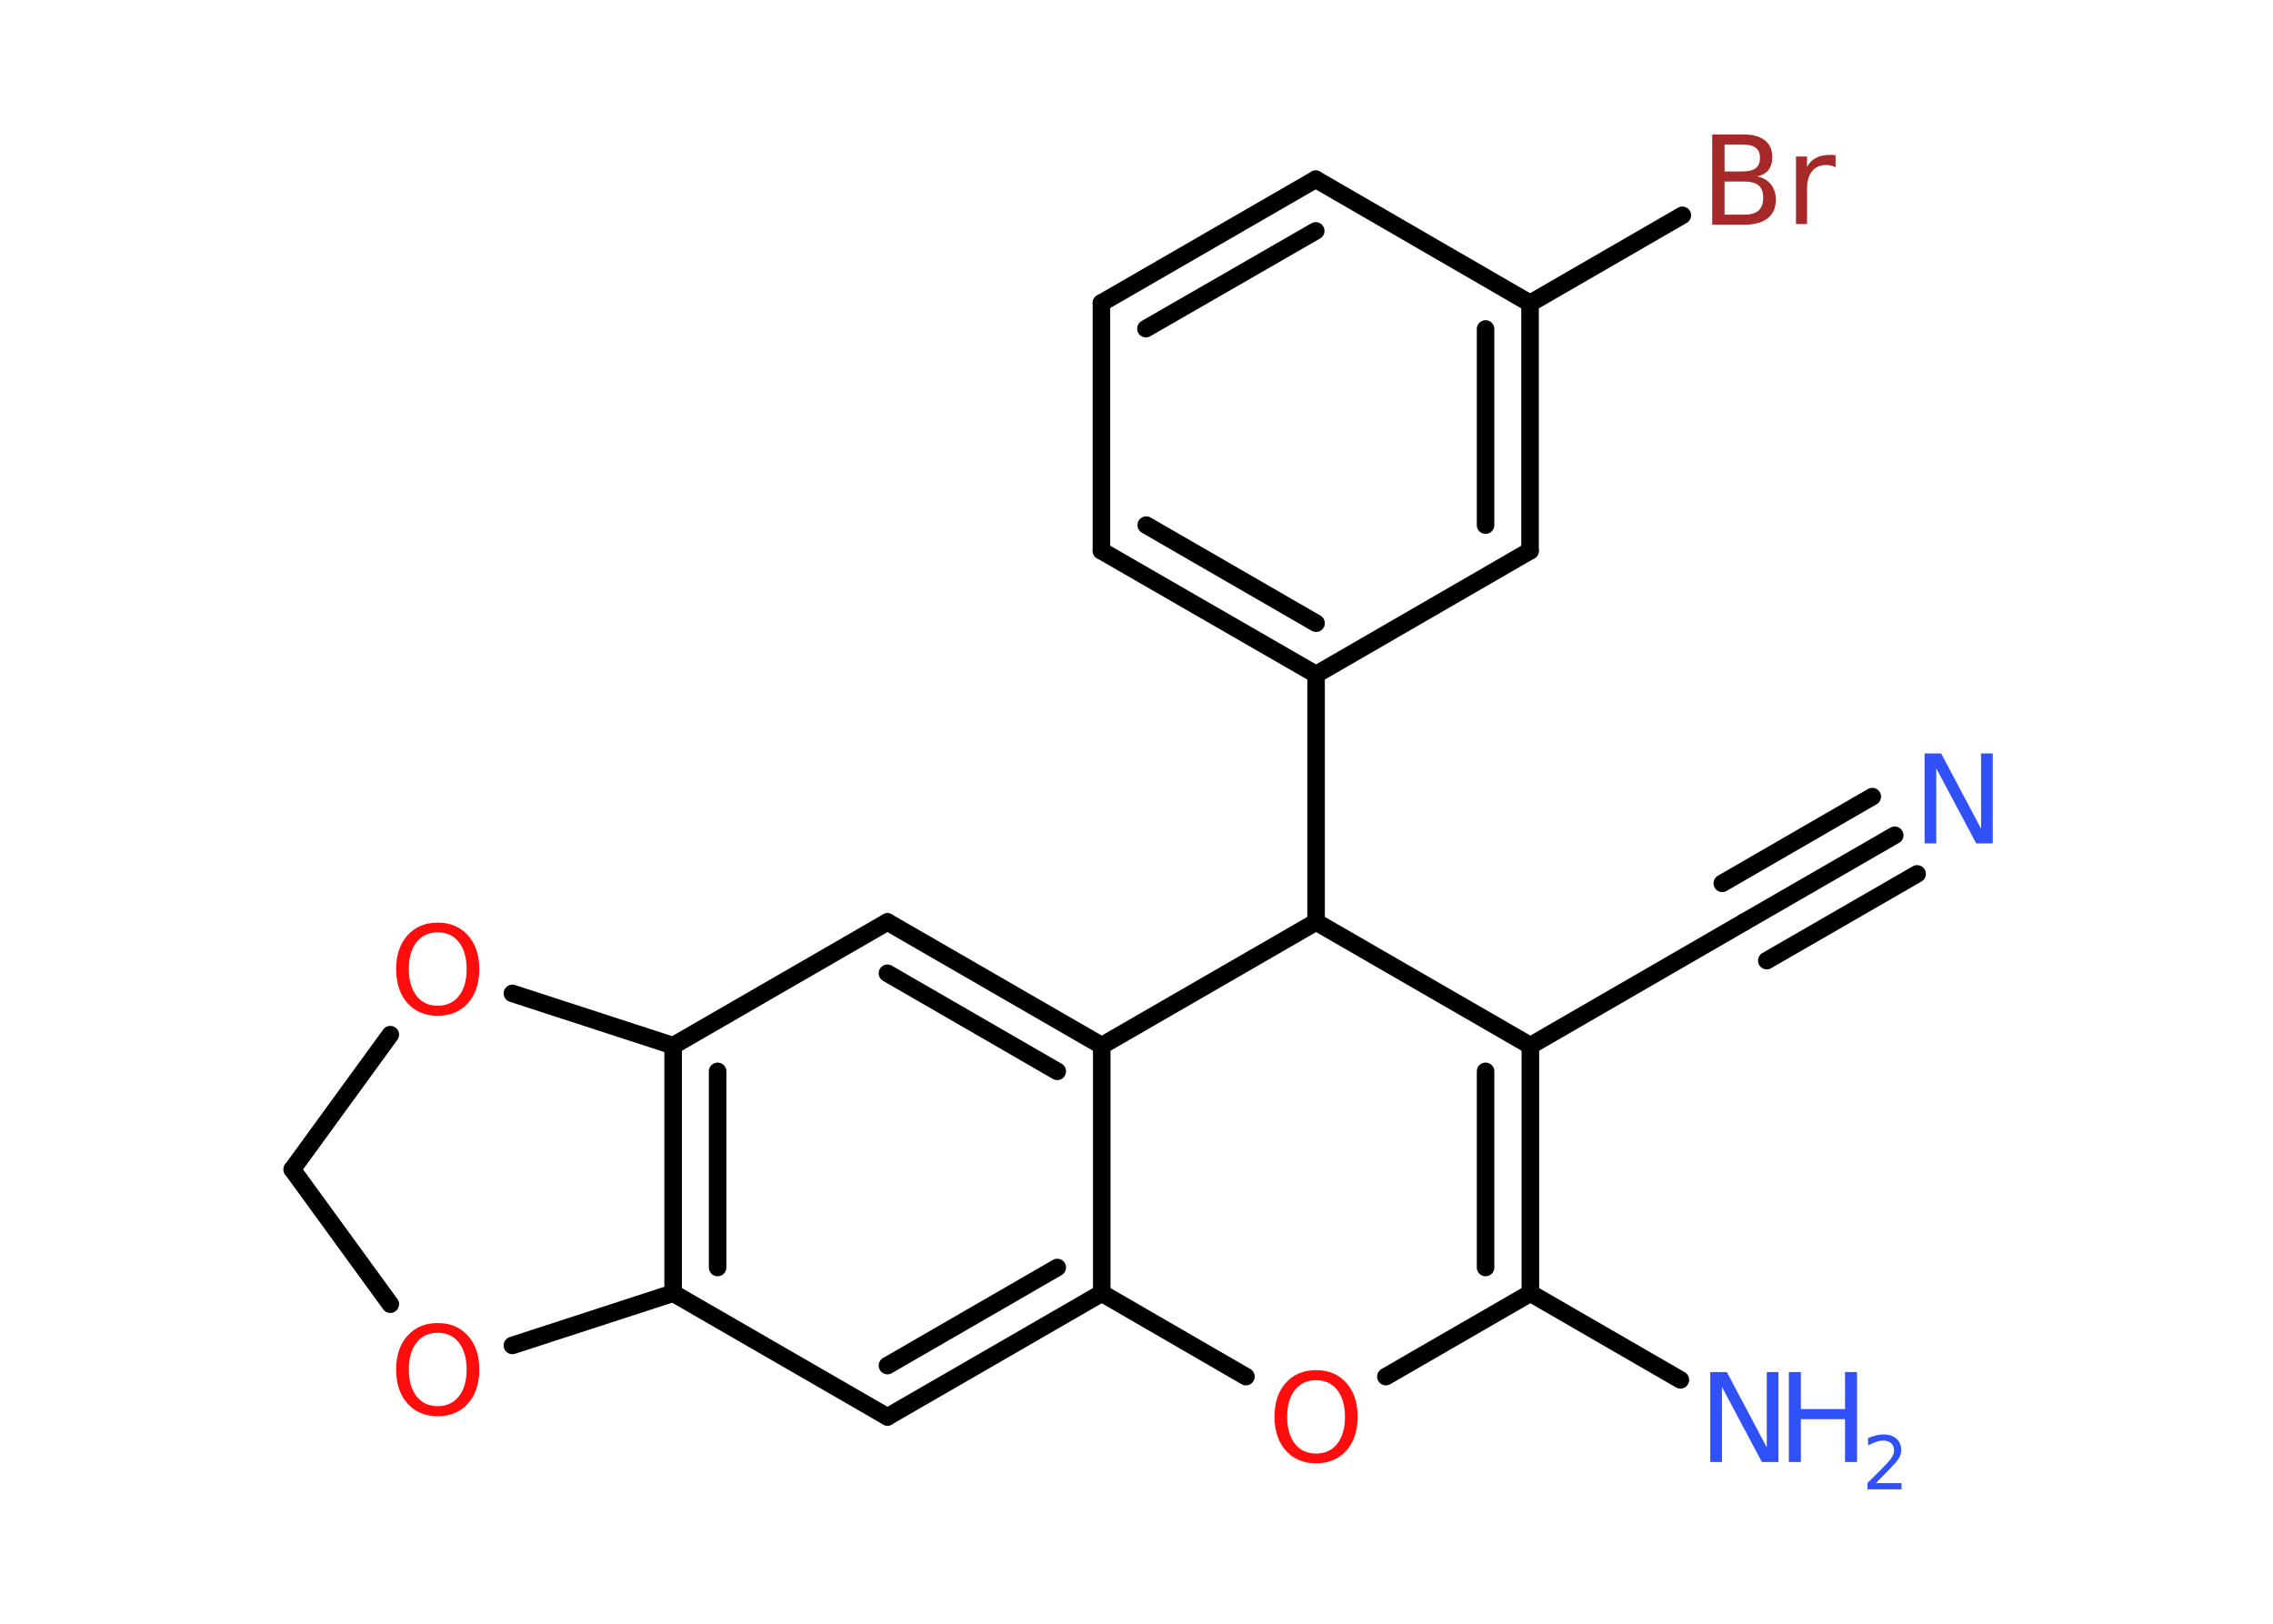 <?xml version='1.0' encoding='UTF-8'?>
<!DOCTYPE svg PUBLIC "-//W3C//DTD SVG 1.1//EN" "http://www.w3.org/Graphics/SVG/1.1/DTD/svg11.dtd">
<svg version='1.2' xmlns='http://www.w3.org/2000/svg' xmlns:xlink='http://www.w3.org/1999/xlink' width='70.0mm' height='50.0mm' viewBox='0 0 70.0 50.0'>
  <desc>Generated by the Chemistry Development Kit (http://github.com/cdk)</desc>
  <g stroke-linecap='round' stroke-linejoin='round' stroke='#000000' stroke-width='.54' fill='#3050F8'>
    <rect x='.0' y='.0' width='70.0' height='50.0' fill='#FFFFFF' stroke='none'/>
    <g id='mol1' class='mol'>
      <g id='mol1bnd1' class='bond'>
        <line x1='58.35' y1='25.72' x2='53.72' y2='28.39'/>
        <line x1='59.04' y1='26.91' x2='54.41' y2='29.58'/>
        <line x1='57.66' y1='24.53' x2='53.04' y2='27.2'/>
      </g>
      <line id='mol1bnd2' class='bond' x1='53.72' y1='28.39' x2='47.13' y2='32.2'/>
      <g id='mol1bnd3' class='bond'>
        <line x1='47.13' y1='39.82' x2='47.13' y2='32.2'/>
        <line x1='45.75' y1='39.03' x2='45.75' y2='32.99'/>
      </g>
      <line id='mol1bnd4' class='bond' x1='47.13' y1='39.82' x2='51.75' y2='42.49'/>
      <line id='mol1bnd5' class='bond' x1='47.13' y1='39.82' x2='42.68' y2='42.39'/>
      <line id='mol1bnd6' class='bond' x1='38.37' y1='42.39' x2='33.93' y2='39.82'/>
      <g id='mol1bnd7' class='bond'>
        <line x1='27.33' y1='43.63' x2='33.93' y2='39.82'/>
        <line x1='27.33' y1='42.05' x2='32.56' y2='39.03'/>
      </g>
      <line id='mol1bnd8' class='bond' x1='27.33' y1='43.63' x2='20.73' y2='39.82'/>
      <g id='mol1bnd9' class='bond'>
        <line x1='20.73' y1='32.2' x2='20.73' y2='39.82'/>
        <line x1='22.1' y1='32.99' x2='22.1' y2='39.03'/>
      </g>
      <line id='mol1bnd10' class='bond' x1='20.73' y1='32.2' x2='27.33' y2='28.39'/>
      <g id='mol1bnd11' class='bond'>
        <line x1='33.93' y1='32.2' x2='27.33' y2='28.39'/>
        <line x1='32.56' y1='32.99' x2='27.33' y2='29.97'/>
      </g>
      <line id='mol1bnd12' class='bond' x1='33.93' y1='39.82' x2='33.93' y2='32.2'/>
      <line id='mol1bnd13' class='bond' x1='33.93' y1='32.2' x2='40.53' y2='28.39'/>
      <line id='mol1bnd14' class='bond' x1='47.13' y1='32.2' x2='40.53' y2='28.39'/>
      <line id='mol1bnd15' class='bond' x1='40.53' y1='28.39' x2='40.53' y2='20.77'/>
      <g id='mol1bnd16' class='bond'>
        <line x1='33.92' y1='16.96' x2='40.53' y2='20.77'/>
        <line x1='35.3' y1='16.17' x2='40.53' y2='19.19'/>
      </g>
      <line id='mol1bnd17' class='bond' x1='33.92' y1='16.96' x2='33.92' y2='9.33'/>
      <g id='mol1bnd18' class='bond'>
        <line x1='40.52' y1='5.52' x2='33.92' y2='9.33'/>
        <line x1='40.52' y1='7.11' x2='35.29' y2='10.12'/>
      </g>
      <line id='mol1bnd19' class='bond' x1='40.52' y1='5.52' x2='47.12' y2='9.34'/>
      <line id='mol1bnd20' class='bond' x1='47.12' y1='9.34' x2='51.81' y2='6.63'/>
      <g id='mol1bnd21' class='bond'>
        <line x1='47.12' y1='16.96' x2='47.12' y2='9.34'/>
        <line x1='45.75' y1='16.17' x2='45.75' y2='10.13'/>
      </g>
      <line id='mol1bnd22' class='bond' x1='40.53' y1='20.77' x2='47.12' y2='16.96'/>
      <line id='mol1bnd23' class='bond' x1='20.73' y1='32.2' x2='15.78' y2='30.59'/>
      <line id='mol1bnd24' class='bond' x1='12.02' y1='31.86' x2='9.0' y2='36.01'/>
      <line id='mol1bnd25' class='bond' x1='9.0' y1='36.01' x2='12.02' y2='40.16'/>
      <line id='mol1bnd26' class='bond' x1='20.73' y1='39.82' x2='15.78' y2='41.43'/>
      <path id='mol1atm1' class='atom' d='M59.28 23.2h.5l1.23 2.32v-2.32h.36v2.77h-.51l-1.23 -2.31v2.31h-.36v-2.77z' stroke='none'/>
      <g id='mol1atm5' class='atom'>
        <path d='M52.68 42.25h.5l1.23 2.32v-2.32h.36v2.77h-.51l-1.23 -2.31v2.31h-.36v-2.77z' stroke='none'/>
        <path d='M55.09 42.25h.37v1.14h1.36v-1.14h.37v2.77h-.37v-1.32h-1.36v1.32h-.37v-2.77z' stroke='none'/>
        <path d='M57.78 45.67h.78v.19h-1.05v-.19q.13 -.13 .35 -.35q.22 -.22 .28 -.29q.11 -.12 .15 -.21q.04 -.08 .04 -.16q.0 -.13 -.09 -.22q-.09 -.08 -.24 -.08q-.11 .0 -.22 .04q-.12 .04 -.25 .11v-.23q.14 -.05 .25 -.08q.12 -.03 .21 -.03q.26 .0 .41 .13q.15 .13 .15 .35q.0 .1 -.04 .19q-.04 .09 -.14 .21q-.03 .03 -.18 .19q-.15 .15 -.42 .43z' stroke='none'/>
      </g>
      <path id='mol1atm6' class='atom' d='M40.53 42.5q-.41 .0 -.65 .3q-.24 .3 -.24 .83q.0 .52 .24 .83q.24 .3 .65 .3q.41 .0 .65 -.3q.24 -.3 .24 -.83q.0 -.52 -.24 -.83q-.24 -.3 -.65 -.3zM40.53 42.19q.58 .0 .93 .39q.35 .39 .35 1.04q.0 .66 -.35 1.05q-.35 .39 -.93 .39q-.58 .0 -.93 -.39q-.35 -.39 -.35 -1.05q.0 -.65 .35 -1.04q.35 -.39 .93 -.39z' stroke='none' fill='#FF0D0D'/>
      <path id='mol1atm19' class='atom' d='M53.11 5.59v1.02h.6q.31 .0 .45 -.13q.14 -.13 .14 -.39q.0 -.26 -.14 -.38q-.14 -.12 -.45 -.12h-.6zM53.11 4.45v.83h.55q.27 .0 .41 -.1q.13 -.1 .13 -.32q.0 -.21 -.13 -.31q-.13 -.1 -.41 -.1h-.55zM52.74 4.14h.95q.43 .0 .66 .18q.23 .18 .23 .51q.0 .26 -.12 .41q-.12 .15 -.35 .19q.28 .06 .43 .25q.15 .19 .15 .47q.0 .37 -.25 .57q-.25 .2 -.72 .2h-.99v-2.77zM56.53 5.15q-.06 -.03 -.13 -.05q-.07 -.02 -.15 -.02q-.29 .0 -.44 .19q-.16 .19 -.16 .54v1.09h-.34v-2.08h.34v.32q.1 -.19 .28 -.28q.17 -.09 .42 -.09q.04 .0 .08 .0q.04 .0 .1 .01v.35z' stroke='none' fill='#A62929'/>
      <path id='mol1atm21' class='atom' d='M13.48 28.71q-.41 .0 -.65 .3q-.24 .3 -.24 .83q.0 .52 .24 .83q.24 .3 .65 .3q.41 .0 .65 -.3q.24 -.3 .24 -.83q.0 -.52 -.24 -.83q-.24 -.3 -.65 -.3zM13.48 28.41q.58 .0 .93 .39q.35 .39 .35 1.04q.0 .66 -.35 1.05q-.35 .39 -.93 .39q-.58 .0 -.93 -.39q-.35 -.39 -.35 -1.05q.0 -.65 .35 -1.04q.35 -.39 .93 -.39z' stroke='none' fill='#FF0D0D'/>
      <path id='mol1atm23' class='atom' d='M13.48 41.04q-.41 .0 -.65 .3q-.24 .3 -.24 .83q.0 .52 .24 .83q.24 .3 .65 .3q.41 .0 .65 -.3q.24 -.3 .24 -.83q.0 -.52 -.24 -.83q-.24 -.3 -.65 -.3zM13.48 40.74q.58 .0 .93 .39q.35 .39 .35 1.04q.0 .66 -.35 1.05q-.35 .39 -.93 .39q-.58 .0 -.93 -.39q-.35 -.39 -.35 -1.05q.0 -.65 .35 -1.04q.35 -.39 .93 -.39z' stroke='none' fill='#FF0D0D'/>
    </g>
  </g>
</svg>

